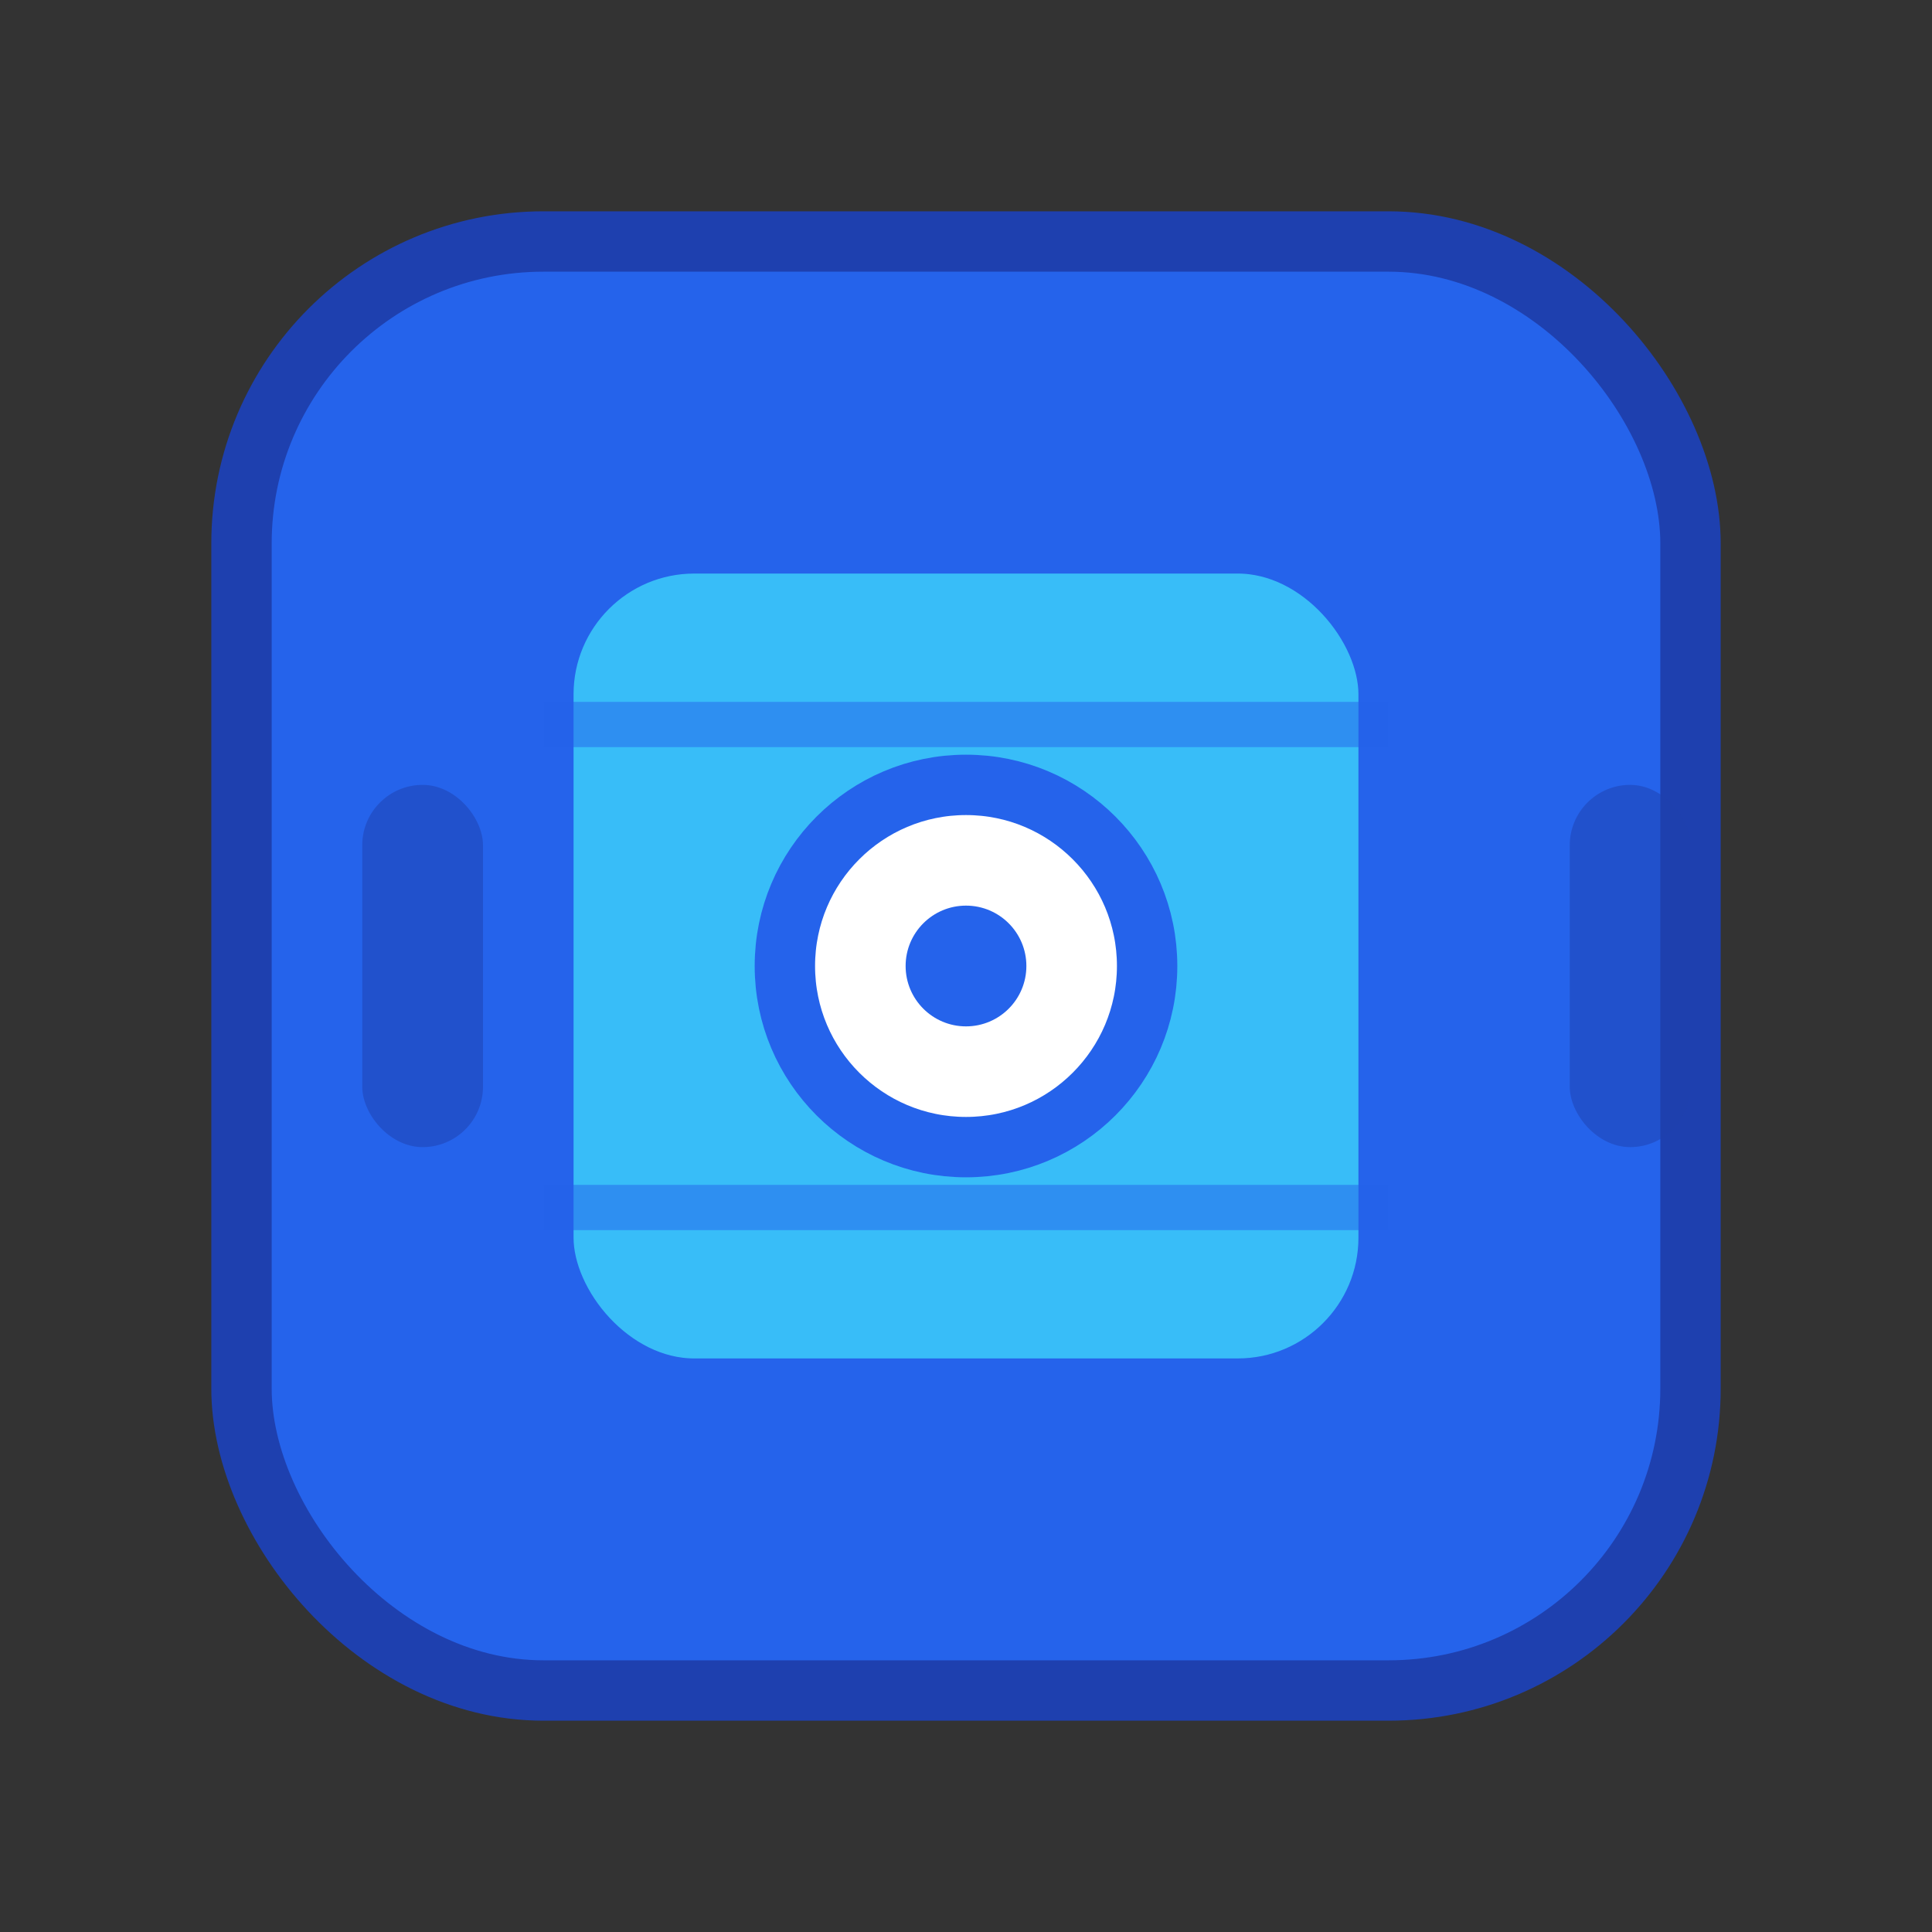 <svg width="64" height="64" viewBox="0 0 64 64" fill="none" xmlns="http://www.w3.org/2000/svg">
  <rect x="0" y="0" width="64" height="64" fill="#333333" stroke="none"/>
  <rect x="8" y="8" width="48" height="48" rx="10" fill="#2563eb" stroke="#1e40af" stroke-width="2"/>
  <rect x="18" y="18" width="28" height="28" rx="5" fill="#38bdf8" stroke="#2563eb" stroke-width="2"/>
  <circle cx="32" cy="32" r="6" fill="#fff" stroke="#2563eb" stroke-width="2"/>
  <circle cx="32" cy="32" r="2" fill="#2563eb"/>
  <rect x="12" y="26" width="4" height="12" rx="2" fill="#1e40af" opacity="0.5"/>
  <rect x="52" y="26" width="4" height="12" rx="2" fill="#1e40af" opacity="0.5"/>
  <line x1="18" y1="24" x2="46" y2="24" stroke="#2563eb" stroke-width="1.5" opacity="0.5"/>
  <line x1="18" y1="40" x2="46" y2="40" stroke="#2563eb" stroke-width="1.5" opacity="0.5"/>
</svg>
